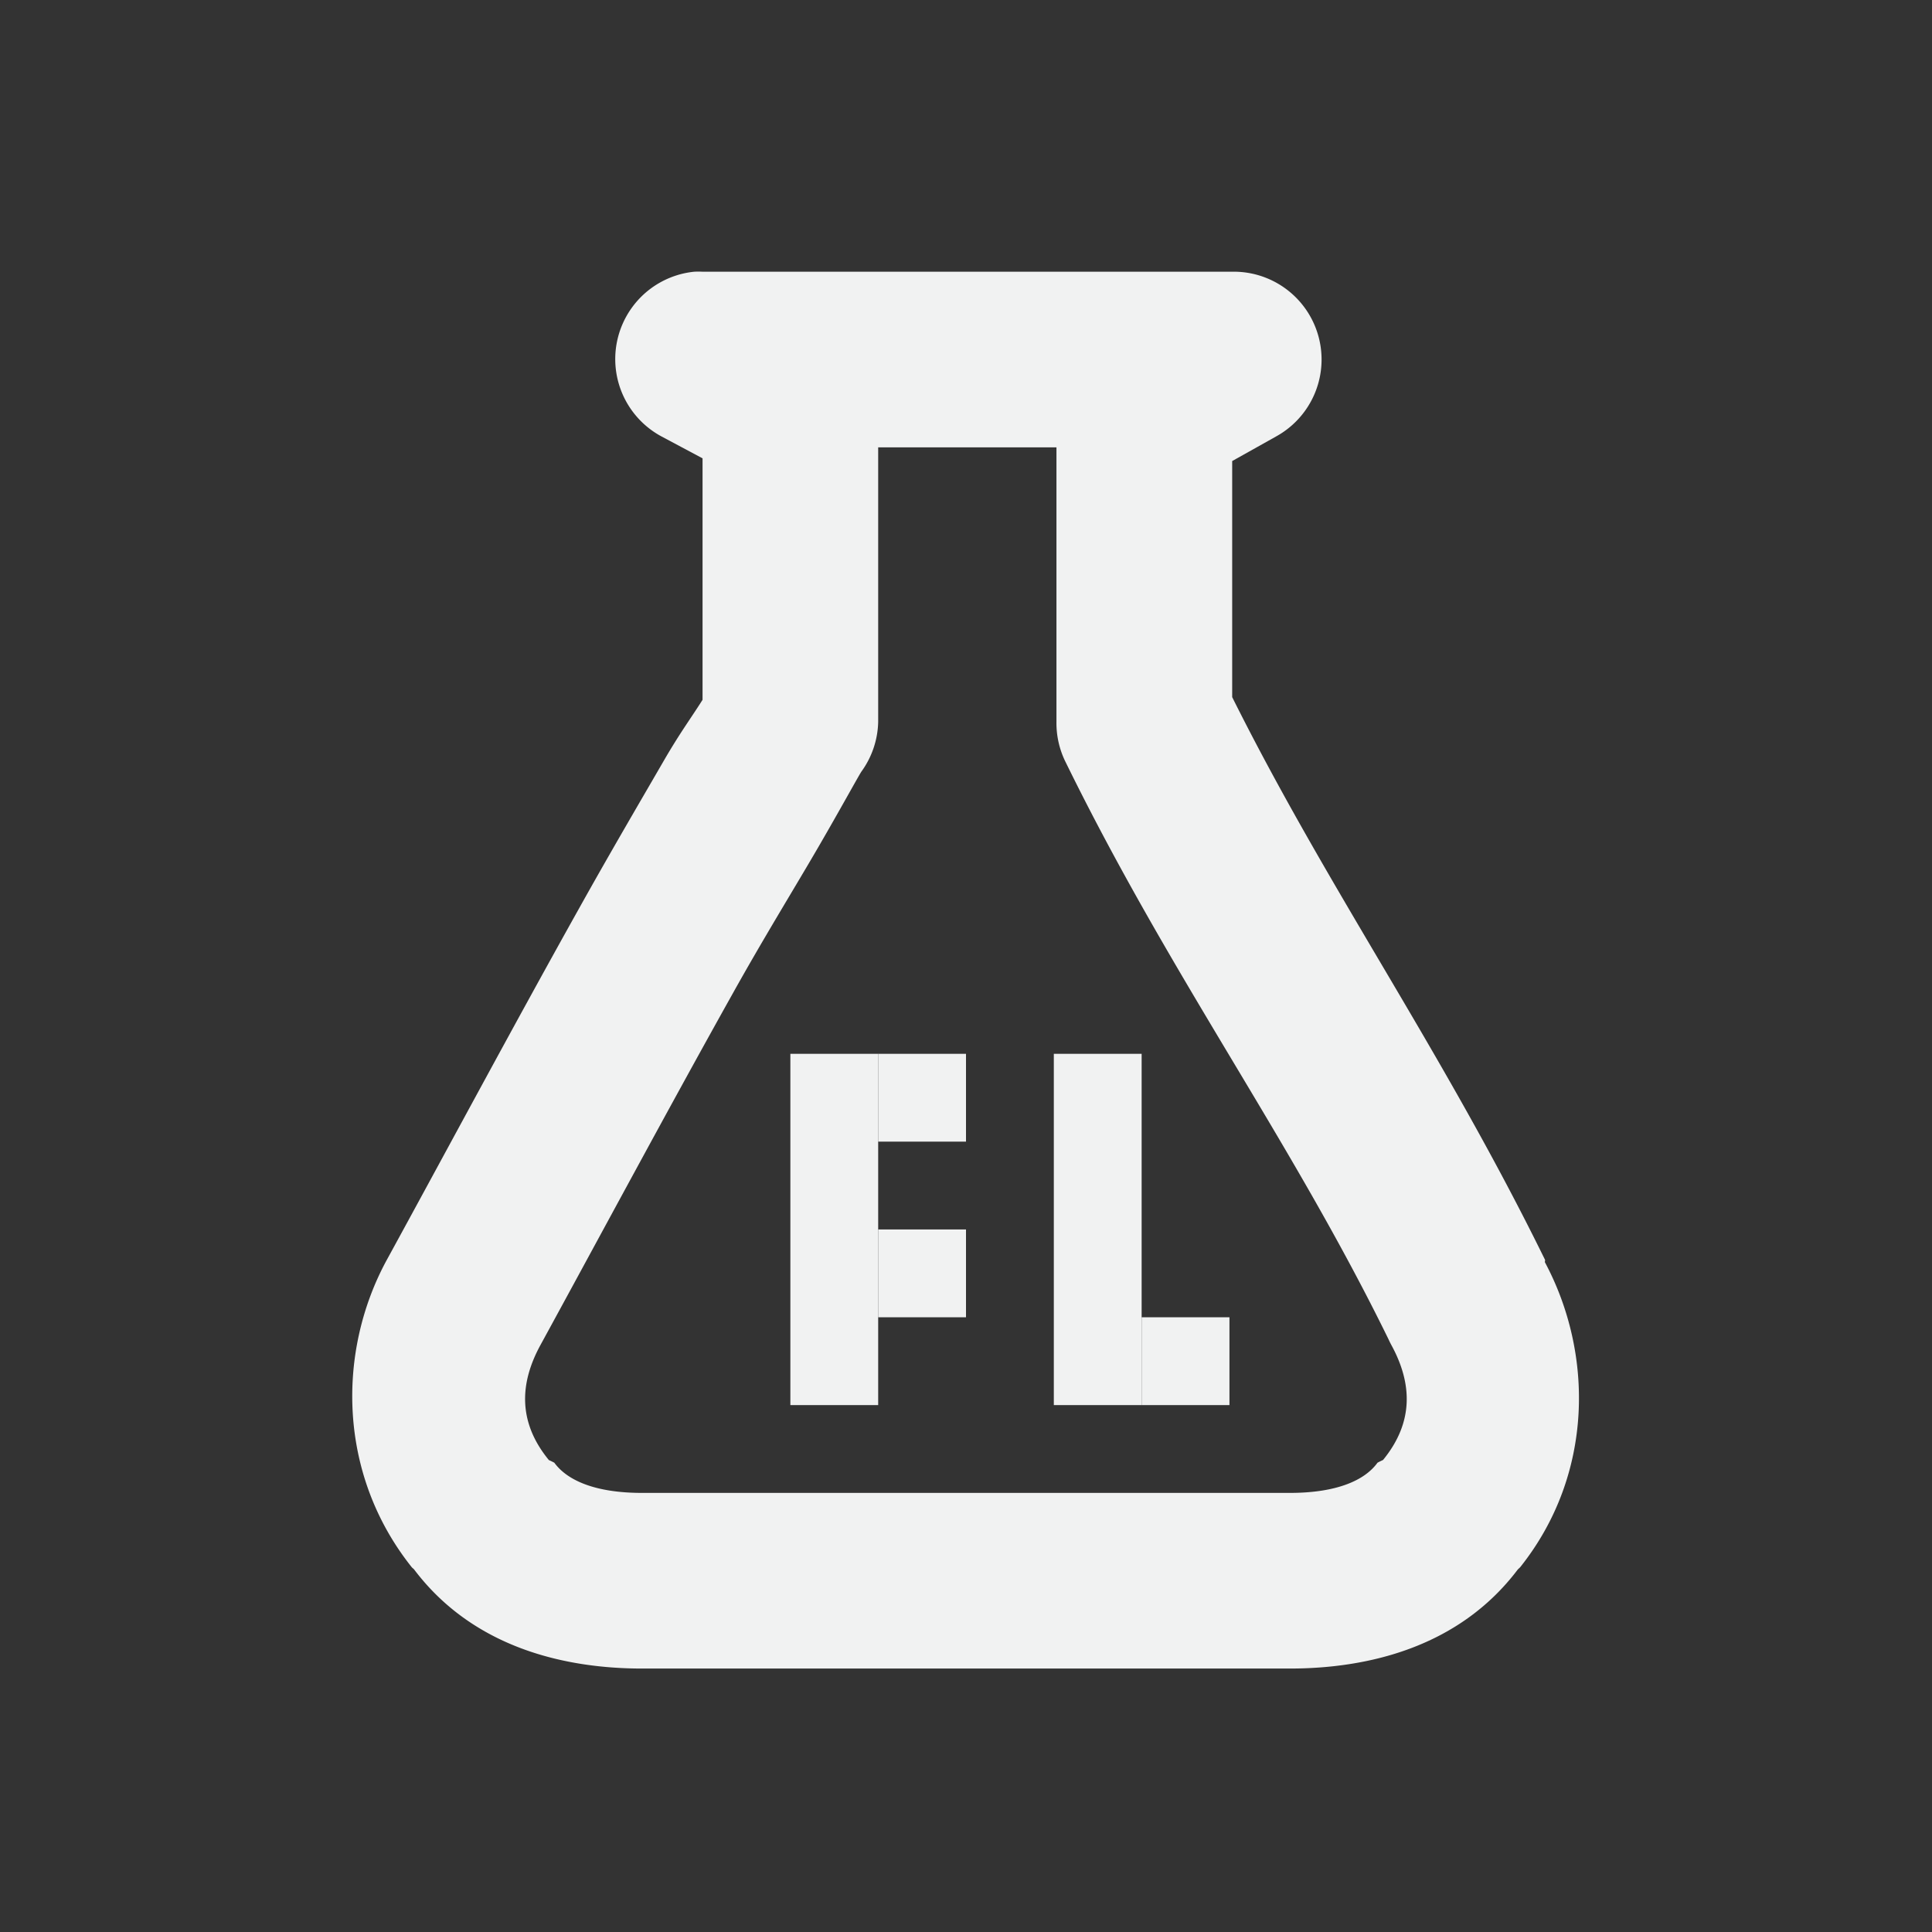 <?xml version="1.0" encoding="UTF-8" standalone="no"?>
<!--Part of Monotone: https://github.com/sixsixfive/Monotone, released under cc-by-sa_v4-->
<svg id="svg8" xmlns="http://www.w3.org/2000/svg" version="1.1" viewBox="-3 -3 22 22"><rect x="-3" y="-3" width="22" height="22" fill="#333333" stroke="none"/><g id="g6" fill="#f1f2f2"><path id="path2" style="text-decoration-line:none;text-transform:none;text-indent:0" font-family="Sans" d="m4.906 0.094a1 1 0 0 0 -0.375 1.875l0.469 0.25v2.75c-0.126 0.2-0.256 0.374-0.438 0.688-0.272 0.47-0.607 1.04-0.968 1.687-0.724 1.294-1.54 2.816-2.188 4-0.57 1.044-0.562 2.441 0.281 3.5 0.01 0.013 0.022 0.018 0.031 0.031 0.674 0.89 1.717 1.125 2.594 1.125h7.375c0.877 0 1.92-0.235 2.594-1.125 0.009-0.011 0.022-0.02 0.031-0.031 0.836-1.05 0.837-2.428 0.281-3.469-0.004-0.009 0.004-0.022 0-0.03-1.167-2.379-2.471-4.219-3.562-6.407v-2.688l0.5-0.28a1 1 0 0 0 -0.5 -1.876h-6.031a1 1 0 0 0 -0.094 0zm2.094 2h2.03v3.125a1 1 0 0 0 0.094 0.438c1.201 2.457 2.575 4.32 3.687 6.593a1 1 0 0 0 0.031 0.063c0.24 0.438 0.26 0.88-0.093 1.312a1 1 0 0 0 -0.063 0.031c-0.144 0.199-0.46 0.344-1 0.344h-7.374c-0.54 0-0.855-0.145-1-0.344a1 1 0 0 0 -0.062 -0.03c-0.354-0.432-0.334-0.875-0.094-1.313 0.646-1.182 1.47-2.717 2.188-4 0.358-0.642 0.705-1.203 0.968-1.656 0.264-0.454 0.474-0.84 0.5-0.875a1 1 0 0 0 0.188 -0.563z" overflow="visible" font-weight="400"/></g><rect id="rect4493" style="fill:#f1f2f2" height="4" width="1" y="9" x="6"/><rect id="rect4495" style="fill:#f1f2f2" height="1" width="1" y="9" x="7"/><rect id="rect4497" style="fill:#f1f2f2" height="4" width="1" y="9" x="9"/><rect id="rect4499" style="fill:#f1f2f2" height="1" width="1" y="12" x="10"/><rect id="rect4501" style="fill:#f1f2f2" height="1" width="1" y="11" x="7"/></svg>
